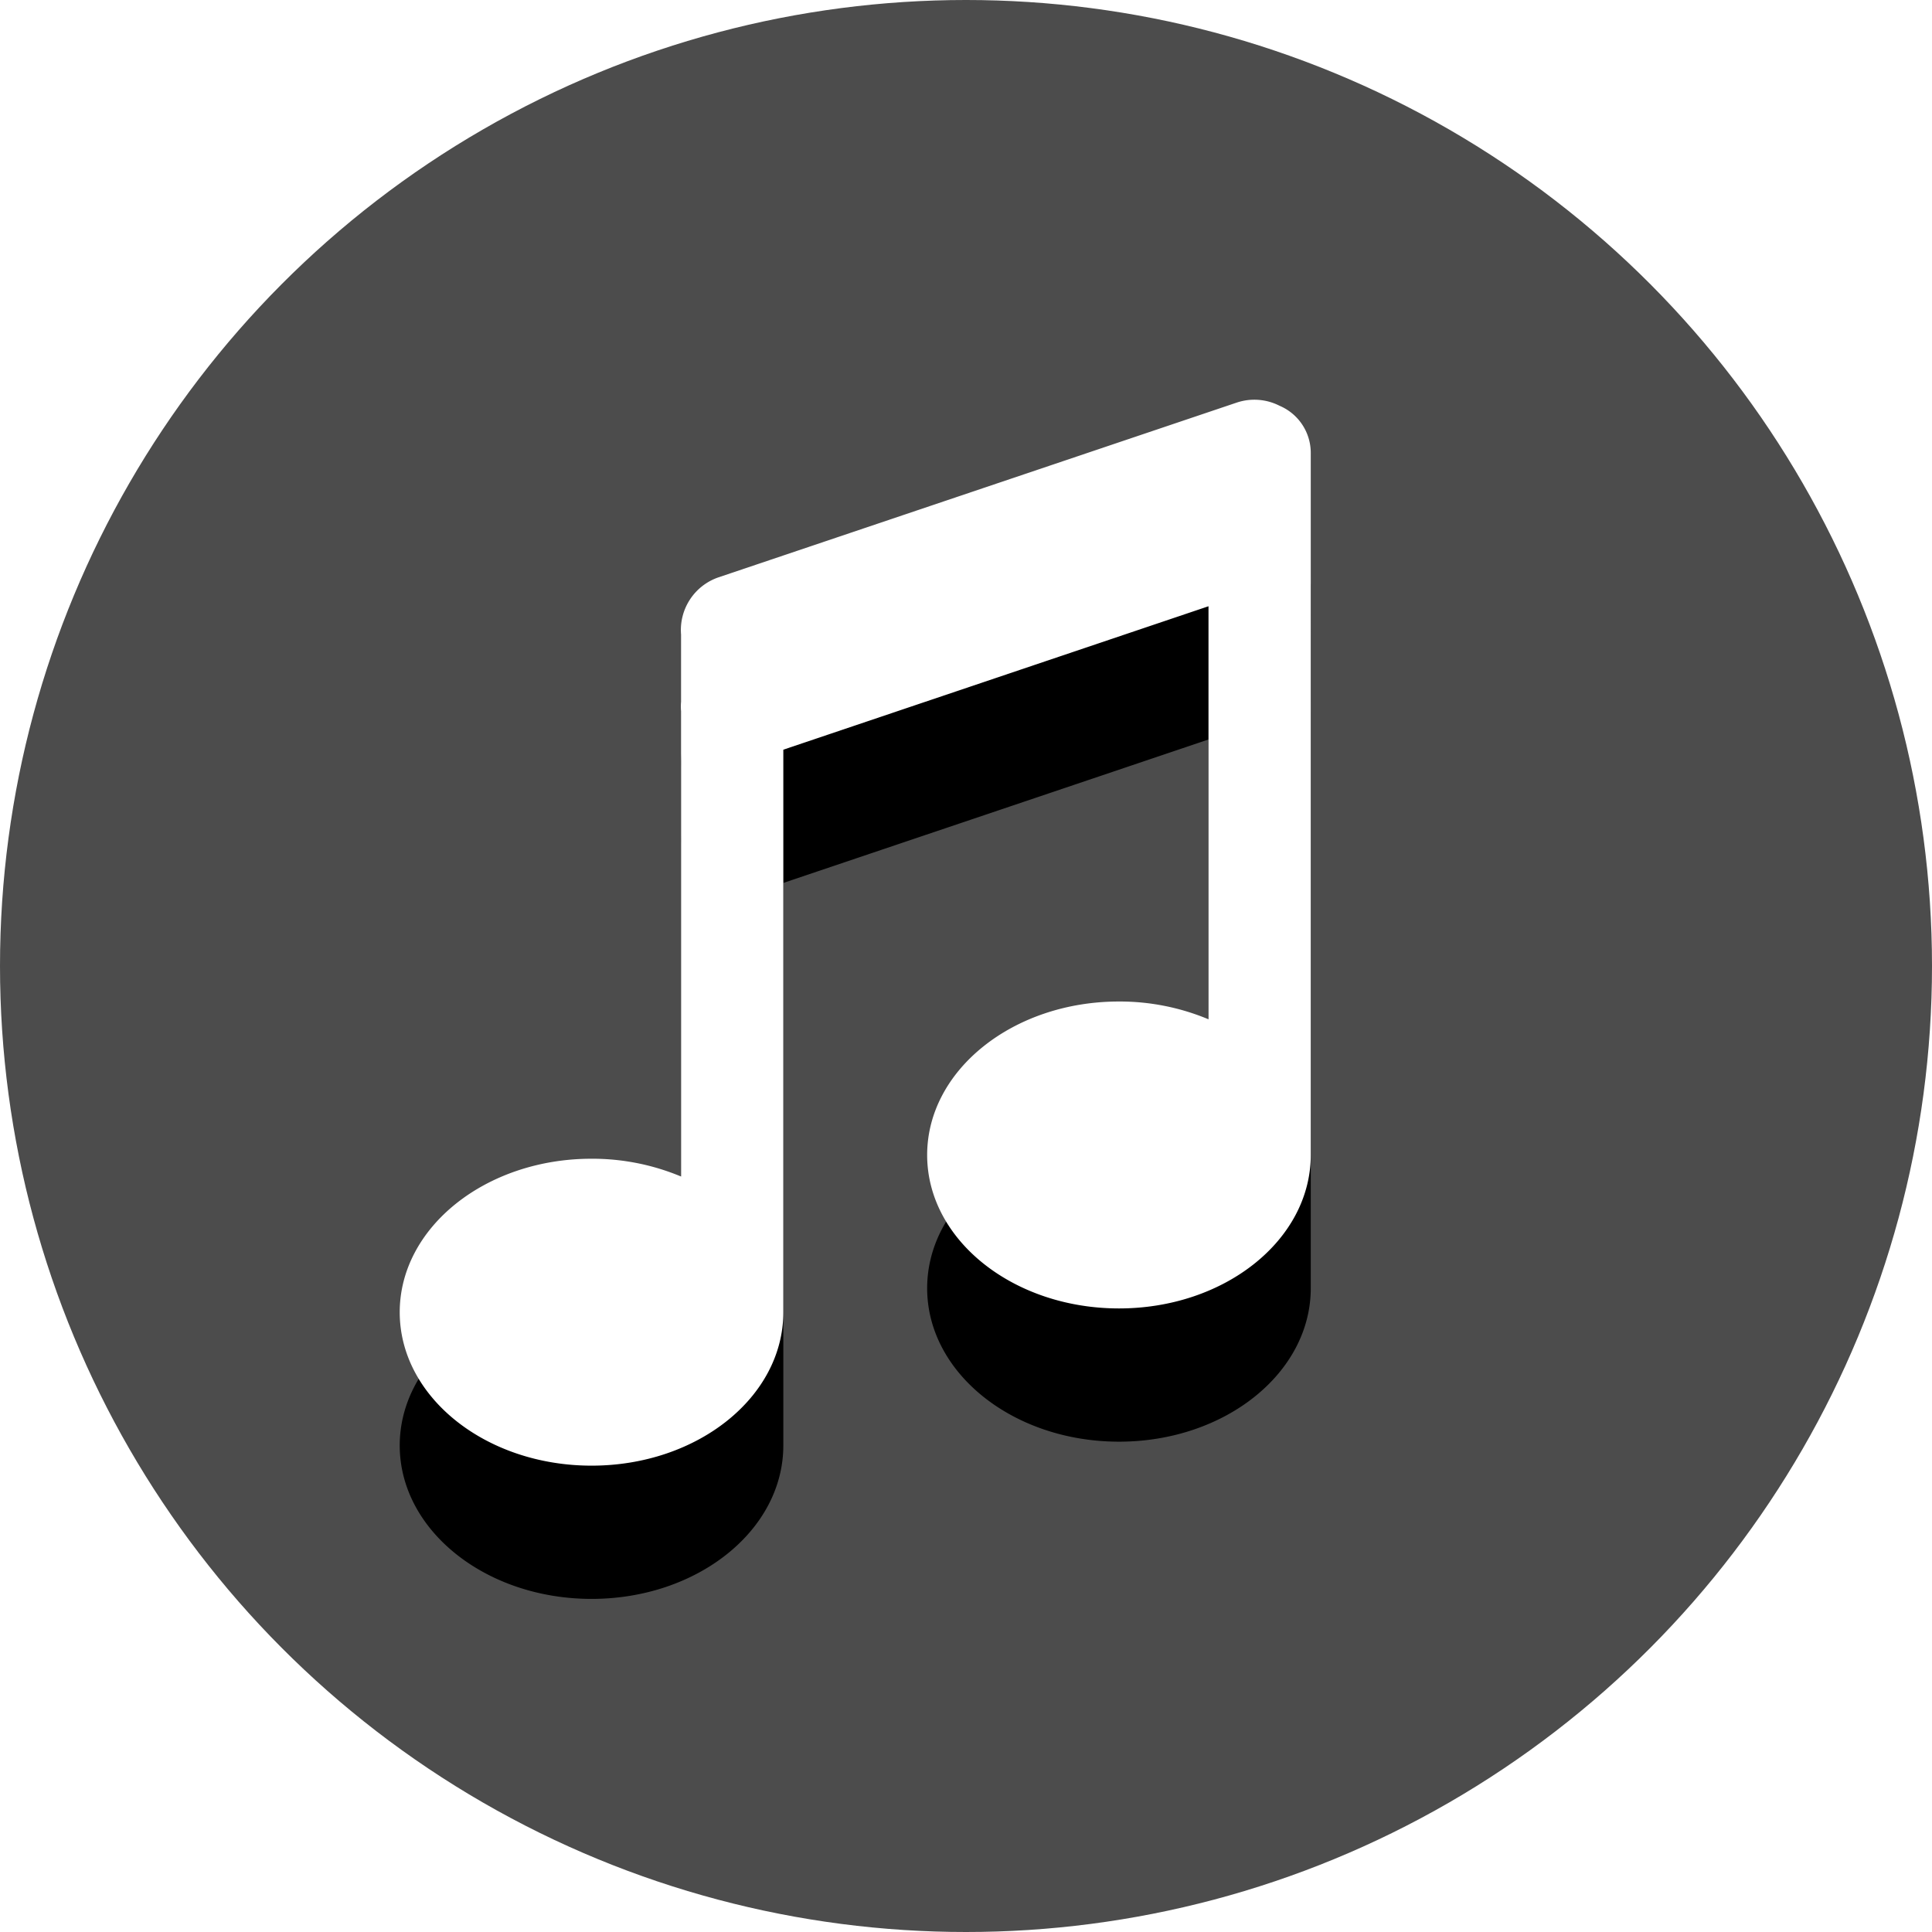 <svg xmlns="http://www.w3.org/2000/svg" xmlns:xlink="http://www.w3.org/1999/xlink" width="29" height="29" viewBox="0 0 29 29">
    <defs>
        <path id="b" d="M19.207 6.091a.833.833 0 0 0-.646-.047l-7.773 2.621a.835.835 0 0 0-.565.86v1.009a.825.825 0 0 0 0 .143v6.983a3.453 3.453 0 0 0-1.344-.267C7.29 17.393 6 18.425 6 19.697 6 20.969 7.29 22 8.88 22c1.59 0 2.878-1.031 2.878-2.303V11.253L18.14 9.1V15.3a3.452 3.452 0 0 0-1.344-.267c-1.59 0-2.879 1.032-2.879 2.304 0 1.272 1.29 2.303 2.88 2.303 1.59 0 2.878-1.031 2.878-2.303V6.799a.768.768 0 0 0-.468-.708"/>
        <filter id="a" width="202.4%" height="187.5%" x="-51.2%" y="-31.2%" filterUnits="objectBoundingBox">
            <feOffset dy="2" in="SourceAlpha" result="shadowOffsetOuter1"/>
            <feGaussianBlur in="shadowOffsetOuter1" result="shadowBlurOuter1" stdDeviation="2"/>
            <feColorMatrix in="shadowBlurOuter1" values="0 0 0 0 0 0 0 0 0 0 0 0 0 0 0 0 0 0 0.5 0"/>
        </filter>
    </defs>
    <g fill="none" fill-rule="evenodd">
        <circle cx="14.5" cy="14.5" r="14.5" fill="#000" fill-opacity=".7" fill-rule="nonzero"/>
        <use fill="#000" filter="url(#a)" xlink:href="#b"/>
        <use fill="#FFF" xlink:href="#b"/>
    </g>
</svg>
